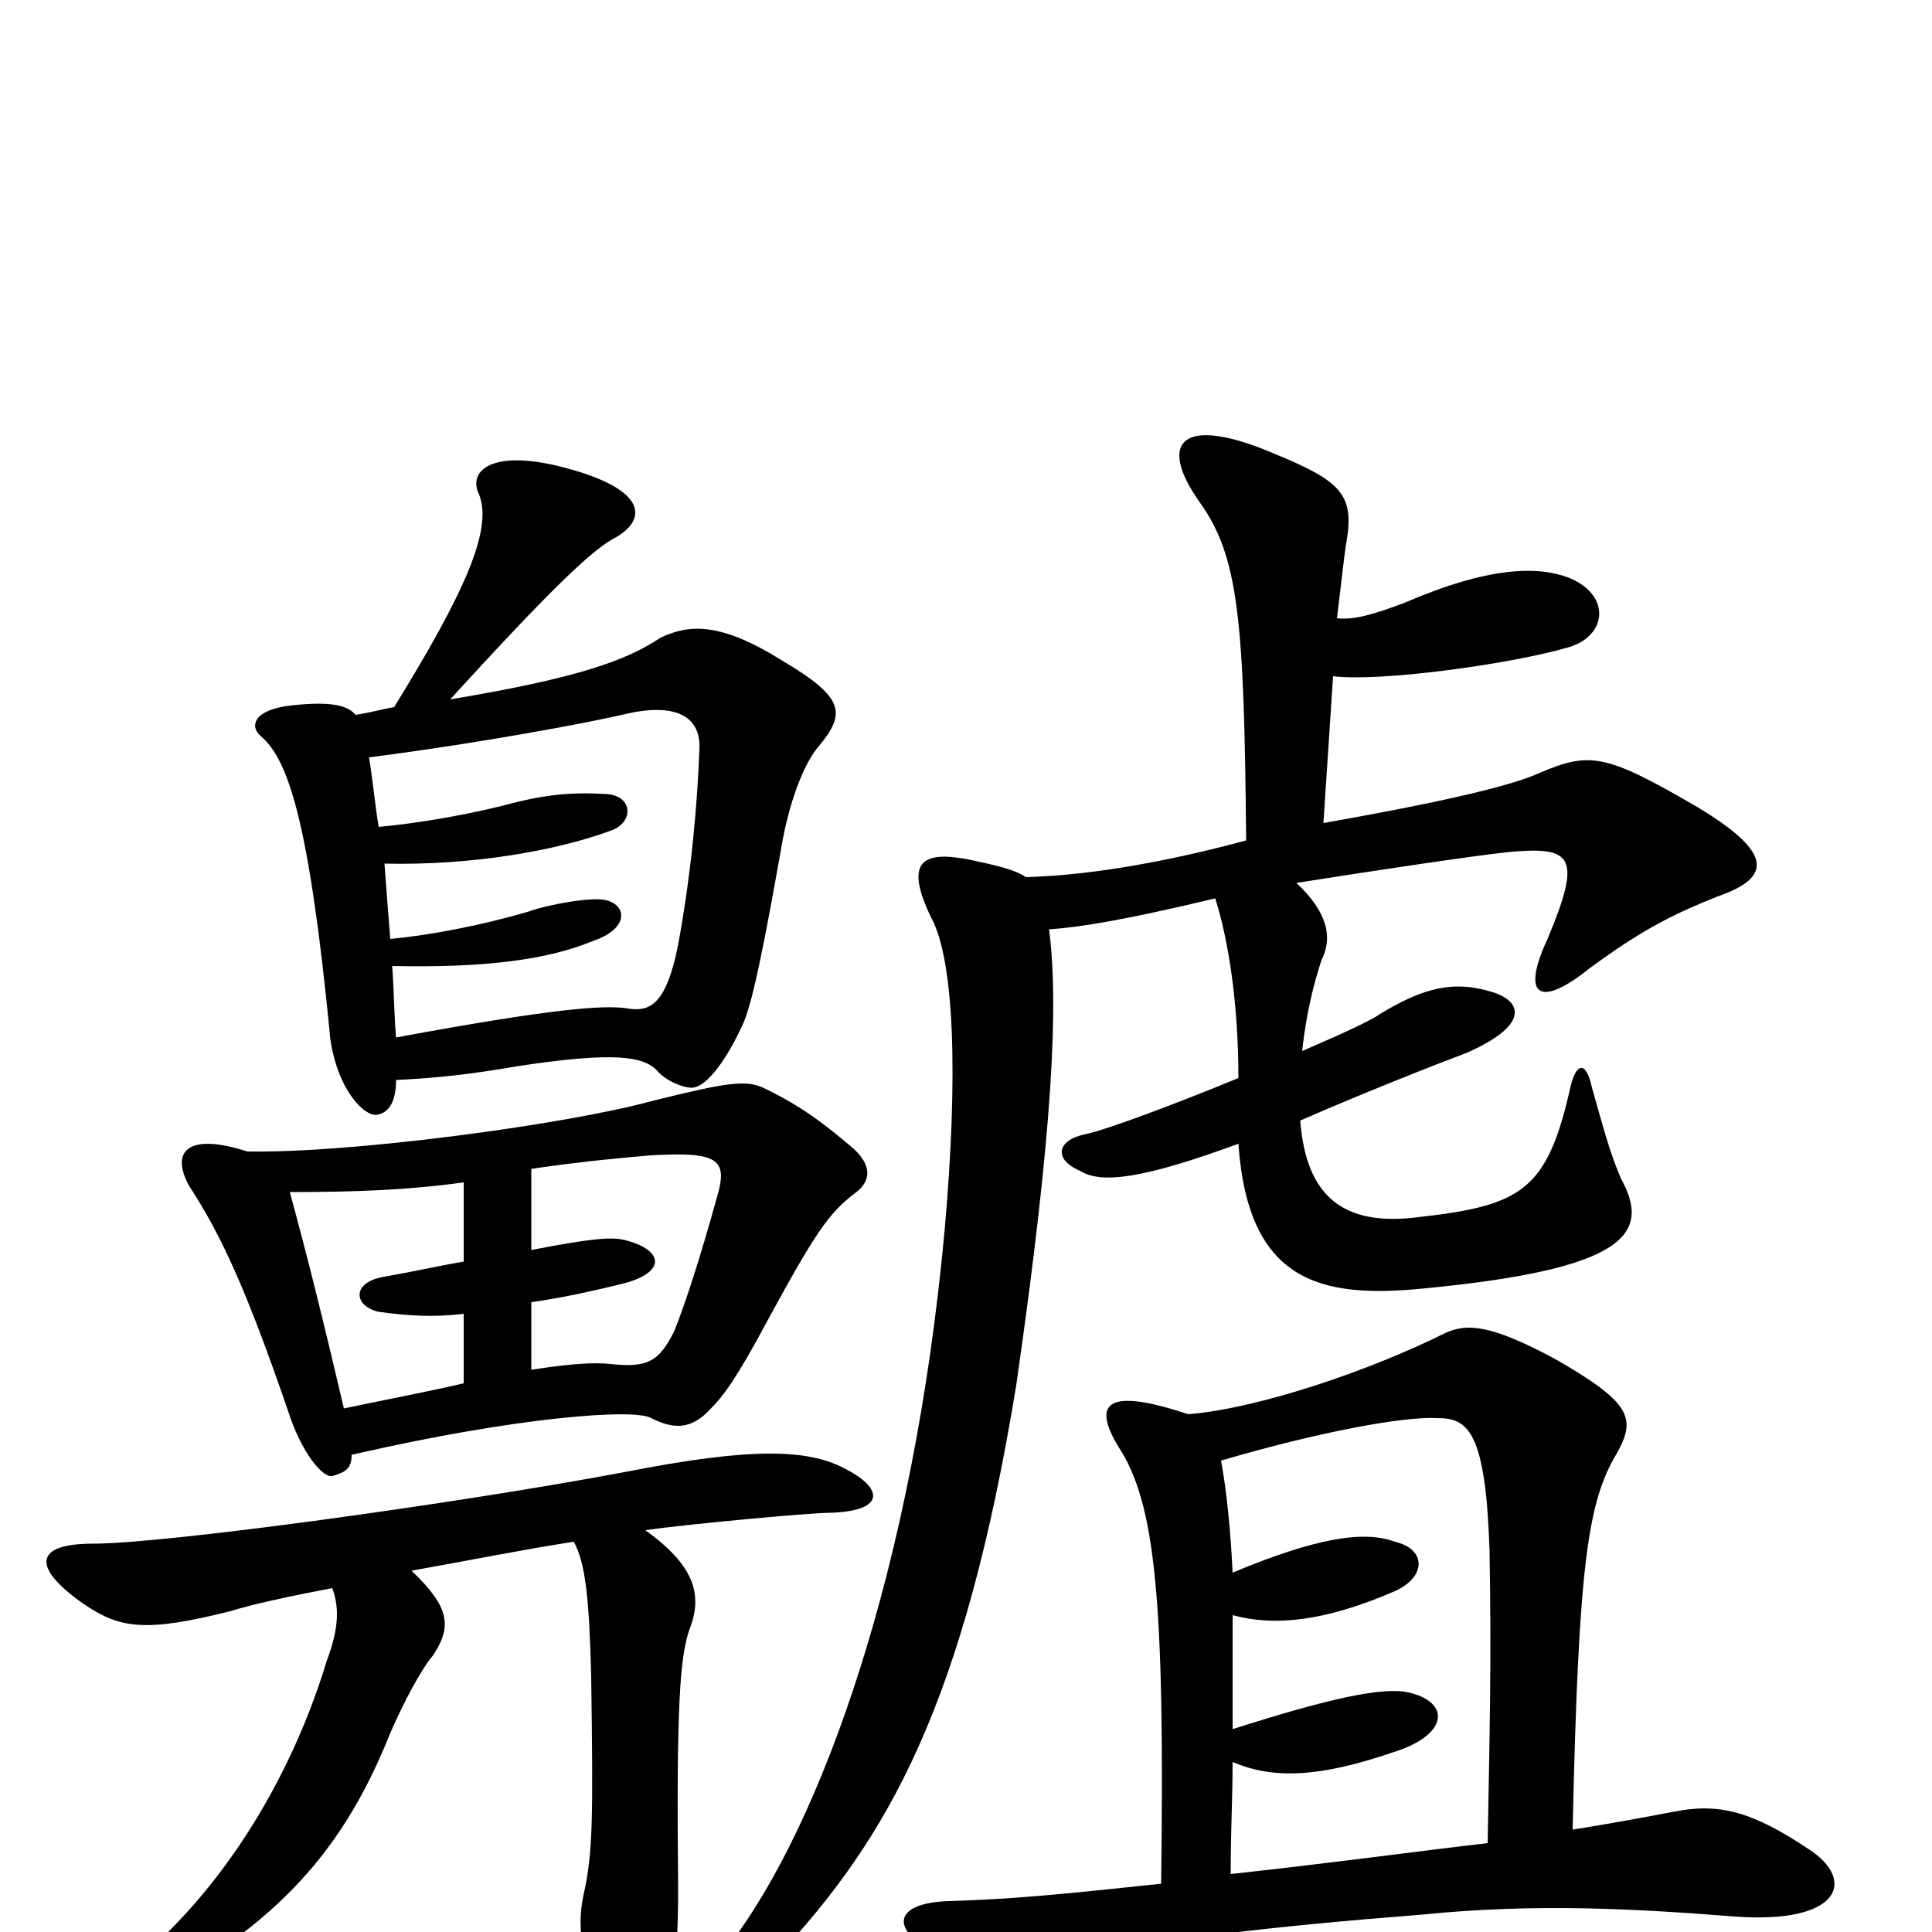 <svg xmlns="http://www.w3.org/2000/svg" viewBox="0 -1000 1000 1000">
	<path fill="#000000" d="M172 -178C176 -167 175 -156 169 -140C153 -87 119 -22 62 22C46 34 52 45 72 35C137 -1 175 -35 202 -103C209 -119 218 -136 224 -143C234 -158 233 -168 213 -187C241 -192 271 -198 297 -202C303 -191 305 -173 306 -132C307 -60 307 -41 302 -19C298 -1 302 20 314 41C323 60 331 62 339 46C349 32 351 13 351 -23C350 -118 352 -143 357 -157C364 -175 359 -190 334 -208C355 -211 419 -217 430 -217C459 -218 457 -230 437 -240C418 -250 389 -251 323 -238C238 -222 86 -201 48 -201C18 -201 16 -189 43 -170C62 -157 75 -155 119 -166C132 -170 151 -174 172 -178ZM182 -247C269 -267 329 -271 337 -266C349 -260 358 -260 368 -271C374 -277 381 -286 397 -316C422 -362 429 -372 442 -382C452 -389 451 -398 440 -407C428 -417 416 -427 395 -437C386 -441 377 -440 337 -430C293 -418 182 -403 128 -404C97 -414 88 -404 98 -386C115 -360 128 -331 149 -270C156 -248 167 -235 172 -236C179 -238 182 -240 182 -247ZM240 -284C223 -280 202 -276 178 -271C167 -318 159 -350 150 -383C184 -383 211 -384 240 -388V-347C228 -345 215 -342 198 -339C182 -336 183 -324 196 -321C211 -319 224 -318 240 -320ZM275 -395C302 -399 325 -401 337 -402C372 -404 377 -400 371 -380C363 -351 355 -326 349 -311C341 -295 335 -292 316 -294C307 -295 294 -294 275 -291V-326C289 -328 304 -331 324 -336C345 -342 343 -353 324 -358C317 -360 306 -359 275 -353ZM196 -572C194 -584 193 -596 191 -608C223 -612 281 -621 322 -630C350 -637 363 -629 362 -612C361 -585 358 -549 351 -511C345 -481 337 -476 325 -478C313 -480 286 -478 205 -463C204 -474 204 -486 203 -500C250 -499 283 -503 307 -513C325 -519 325 -531 314 -534C307 -536 284 -532 273 -528C249 -521 223 -516 202 -514C201 -526 200 -540 199 -553C242 -552 286 -559 316 -570C328 -574 328 -588 314 -589C297 -590 285 -589 268 -585C246 -579 218 -574 196 -572ZM204 -634C198 -633 191 -631 184 -630C180 -635 171 -637 152 -635C131 -633 129 -624 135 -619C149 -607 160 -576 171 -462C175 -435 189 -422 195 -423C202 -424 205 -431 205 -441C226 -442 244 -444 267 -448C319 -456 333 -453 340 -446C344 -441 353 -437 358 -437C366 -437 377 -453 385 -471C390 -483 396 -514 404 -559C408 -584 416 -605 424 -614C438 -631 437 -639 405 -658C373 -678 357 -677 342 -670C324 -658 299 -649 233 -638C286 -696 307 -716 319 -722C336 -732 334 -748 288 -759C254 -767 242 -756 248 -744C255 -726 241 -694 204 -634ZM632 -244C683 -259 727 -267 744 -266C760 -266 769 -259 771 -197C772 -138 771 -101 770 -46C735 -42 692 -36 637 -30C637 -53 638 -70 638 -88C659 -79 683 -80 721 -93C750 -102 751 -119 729 -124C716 -127 688 -121 638 -105C638 -123 638 -140 638 -164C660 -158 686 -161 721 -176C738 -183 739 -198 722 -202C706 -208 681 -204 638 -186C637 -207 635 -228 632 -244ZM601 -25C545 -19 523 -17 491 -16C462 -15 460 -1 486 12C503 22 515 22 550 14C599 4 659 -3 736 -9C795 -15 847 -12 898 -8C953 -4 961 -27 936 -43C906 -63 889 -67 865 -62C849 -59 833 -56 814 -53C817 -192 822 -223 837 -248C847 -266 844 -274 806 -296C771 -315 759 -315 748 -310C710 -291 652 -271 615 -268C573 -282 565 -274 579 -251C598 -222 603 -172 601 -25ZM685 -574L690 -650C714 -647 781 -656 812 -665C832 -671 834 -692 812 -701C796 -707 771 -707 727 -688C711 -682 701 -679 692 -680C694 -696 696 -715 697 -720C701 -744 694 -751 660 -765C611 -786 599 -771 621 -740C641 -712 644 -680 645 -565C608 -555 567 -547 531 -546C525 -550 516 -552 502 -555C477 -560 468 -554 482 -525C494 -503 496 -443 489 -364C473 -188 425 -56 378 6C353 40 366 52 402 13C460 -49 499 -118 526 -283C545 -415 548 -480 543 -519C559 -520 583 -524 629 -535C636 -513 641 -480 641 -442C607 -428 572 -415 562 -413C547 -410 545 -400 559 -394C570 -387 592 -390 641 -408C646 -336 684 -328 736 -333C841 -343 855 -361 839 -390C833 -404 830 -416 824 -437C821 -451 816 -450 813 -438C801 -384 788 -376 734 -370C695 -365 676 -381 673 -420C705 -434 743 -449 759 -455C791 -469 788 -481 774 -486C753 -493 737 -489 714 -475C710 -472 695 -465 674 -456C676 -475 680 -491 684 -503C690 -515 687 -528 671 -543C709 -549 762 -557 781 -559C814 -562 819 -557 801 -514C787 -484 797 -478 823 -499C849 -518 864 -526 889 -536C918 -546 917 -559 879 -582C831 -610 823 -611 797 -600C784 -594 753 -586 685 -574Z"/>
</svg>